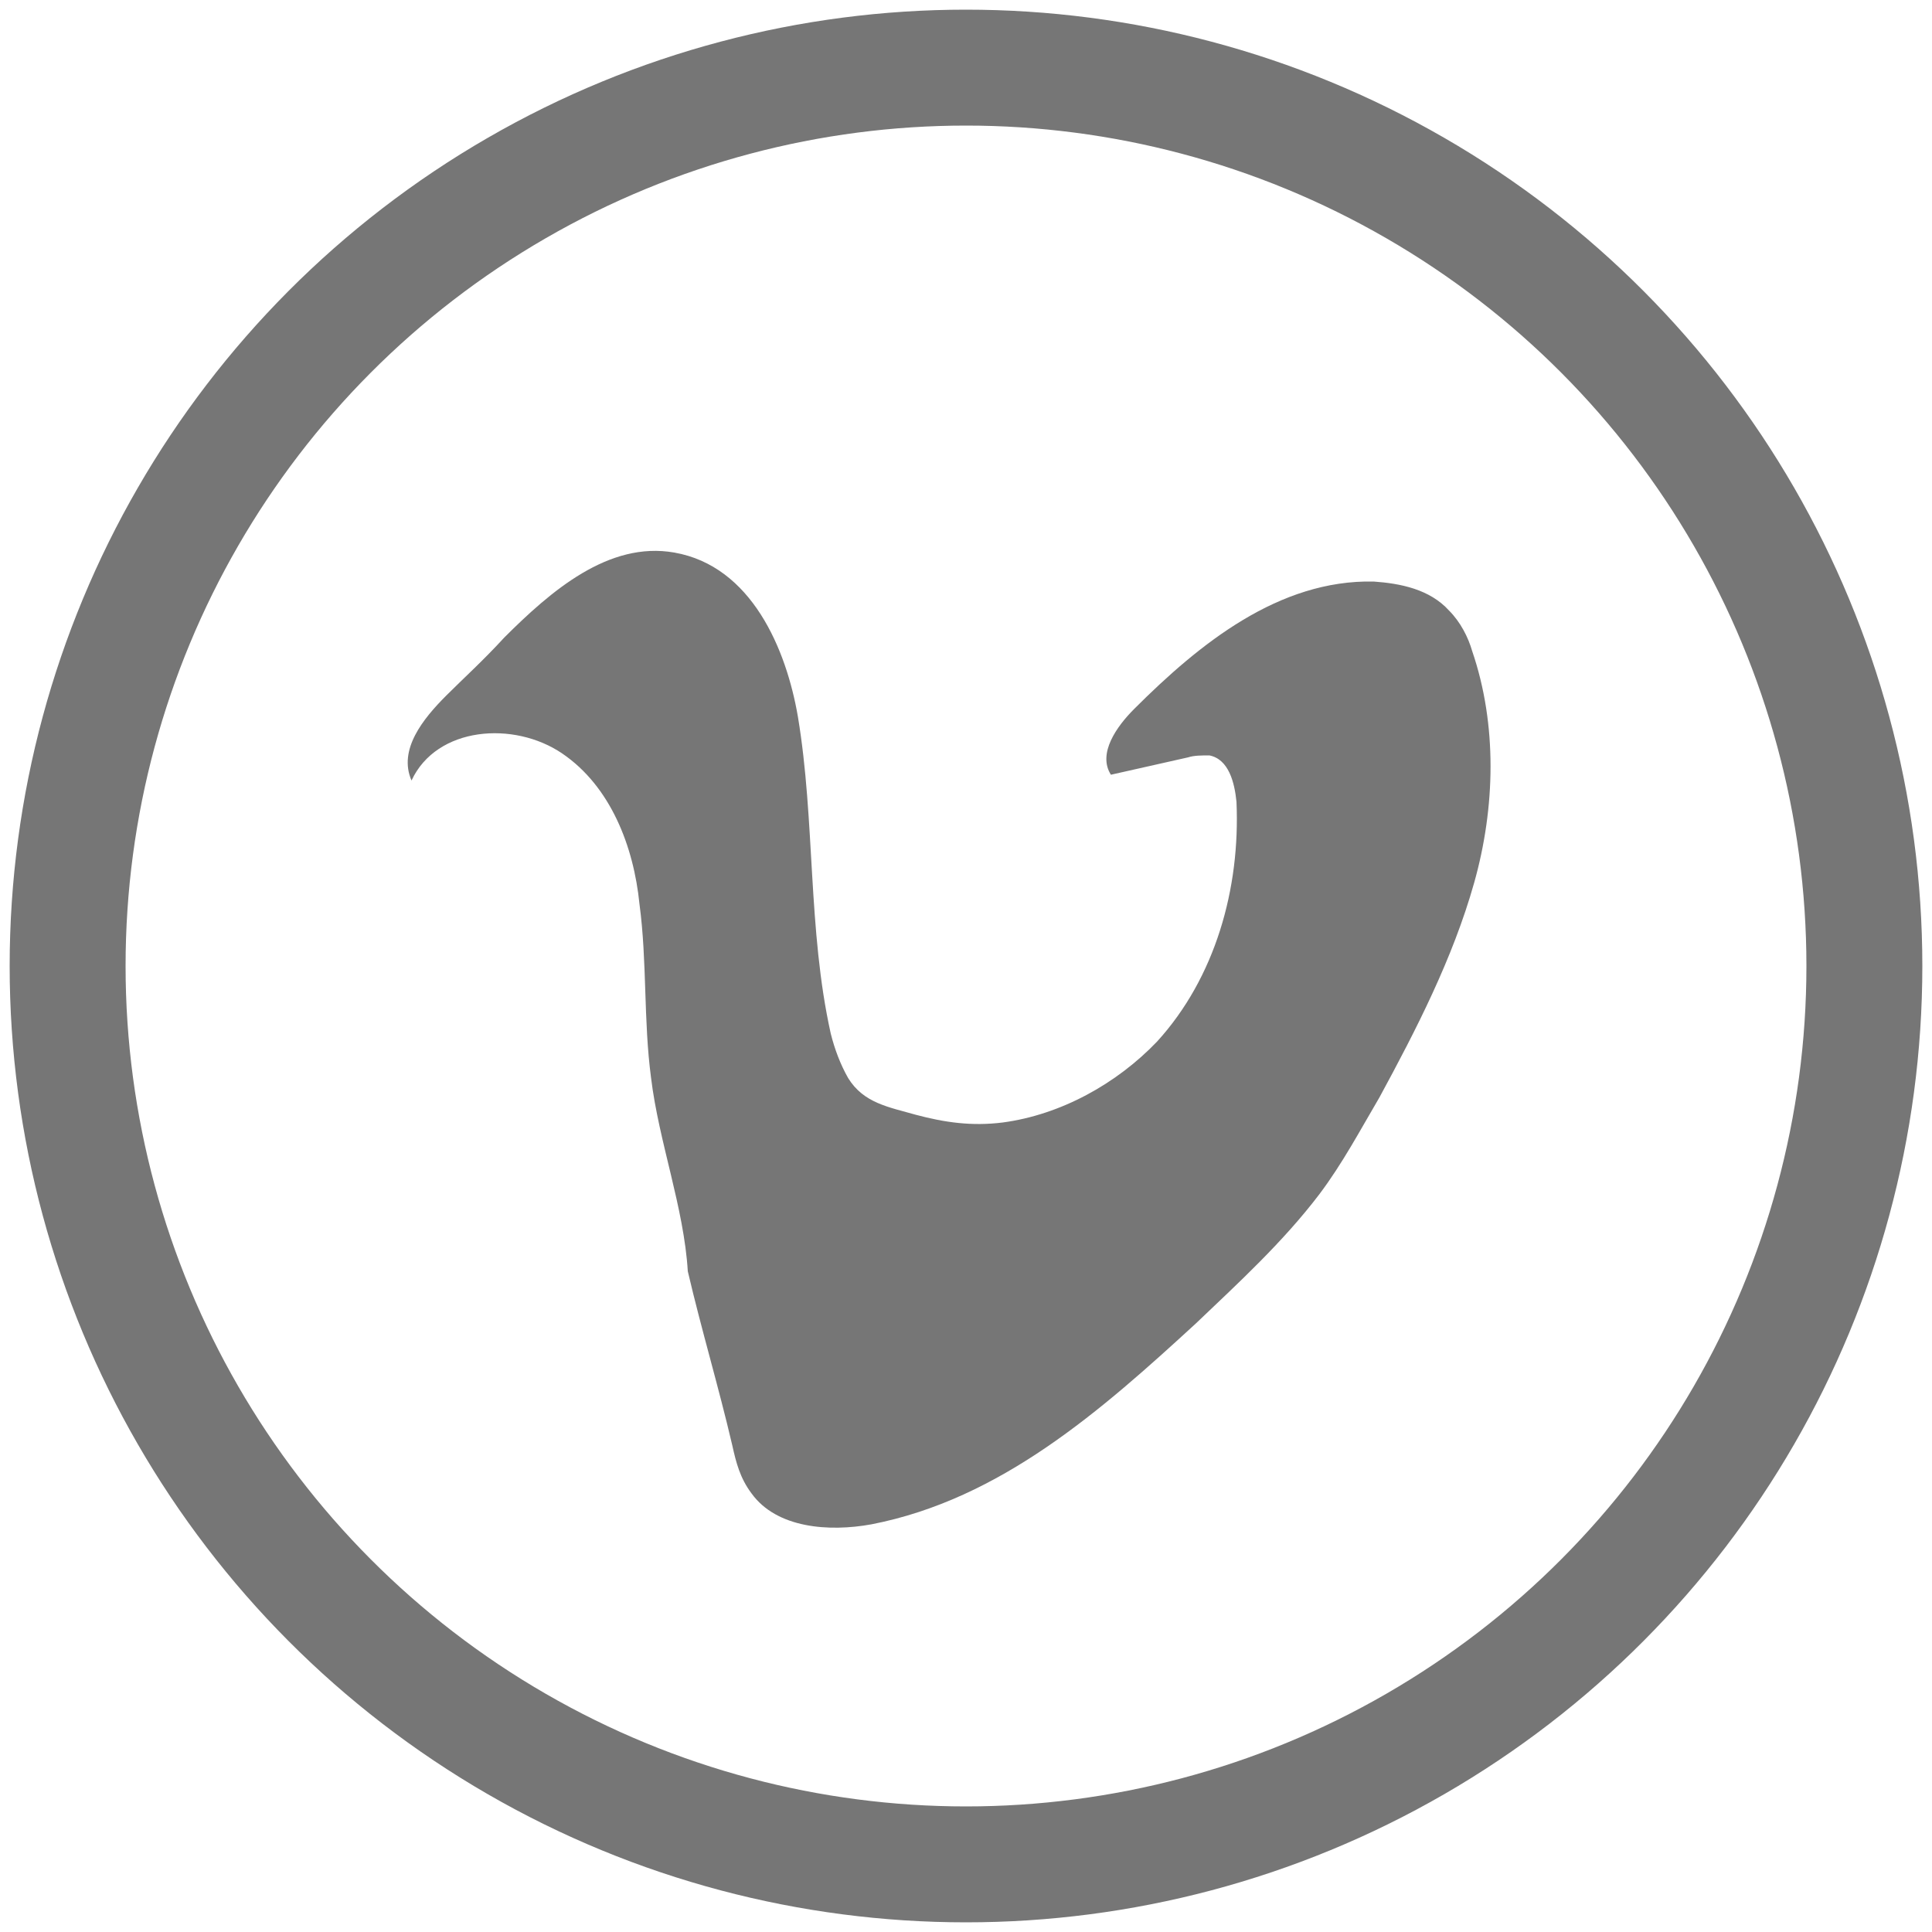 <?xml version="1.0" encoding="utf-8"?>
<!-- Generator: Adobe Illustrator 17.1.0, SVG Export Plug-In . SVG Version: 6.00 Build 0)  -->
<!DOCTYPE svg PUBLIC "-//W3C//DTD SVG 1.1//EN" "http://www.w3.org/Graphics/SVG/1.1/DTD/svg11.dtd">
<svg version="1.1" xmlns="http://www.w3.org/2000/svg" xmlns:xlink="http://www.w3.org/1999/xlink" x="0px" y="0px"
	 viewBox="0 0 100 100" enable-background="new 0 0 100 100" xml:space="preserve">
<g id="Слой_2">
	<circle fill="none" stroke="#767676" stroke-width="6" stroke-miterlimit="10" cx="50" cy="50" r="46.5"/>
</g>
<g id="Слой_1">
	<path display="none" fill="#767676" d="M38.2,63.3c0.1,1.2,0.1,2.6,0.8,3.6c0.9,1.2,2.5,1.8,4,1.8c1.6,0,3.1-0.4,4.5-0.6
		c0.6-0.1,1.2-0.2,1.8-0.3c0.4,0,0.9-0.1,1.3-0.1c1.9-0.1,3.8-0.3,5.7-0.8c1.6-0.4,3.2-1.1,4.7-1.8c1.1-0.5,2.2-1,3.1-1.8
		c2.1-2.1,1.9-5.8,0.4-8.3c-1.6-2.6-4-4.4-6.4-6.2c-0.2-0.1-0.3-0.2-0.4-0.4c-0.4-0.7,0.3-1.5,0.9-2c2.2-2.1,3.5-5,3.4-8
		c-0.1-2.2-0.9-4.5-2.8-5.7c-1.1-0.7-2.4-0.9-3.7-1.1c-2.3-0.3-4.6-0.5-6.9-0.2c-0.8,0.1-1.7,0.2-2.5,0.6c-0.2,0-0.5,0.1-0.7,0.1
		c-1.2,0.2-2.4,0.7-3.7,1.1c-1.1,0.2-2.2,0.3-3.1,1.1c-0.9,0.9-1,2.3-0.9,3.5C37.7,46.1,37.9,54.7,38.2,63.3z M43.2,40.2
		c0.2-1.2,1-2.4,2.1-2.9c1.1-0.6,2.6-0.4,3.7-0.9c0.1,0,0.2,0,0.4-0.1c1.9-0.1,4,0.1,5.1,1.6c0.6,0.9,0.7,2.2,0.2,3.2
		c-0.7,1.7-2.4,2.4-3.9,3.2c-0.2,0.1-0.4,0.2-0.6,0.3c-0.6,0.3-1.1,0.6-1.7,0.9c-1.4,0.7-3.7,1.6-4.8-0.2c-0.3-0.4-0.4-1-0.5-1.6
		C43.1,42.6,43,41.4,43.2,40.2z M42.7,55c0.1-0.8,0.2-1.7,0.8-2.3c1.1-1.1,3.2-1,4.5-1.2c0.6-0.1,1.2-0.1,1.9-0.1
		c0.4,0,0.7,0.1,1.1,0.1c2,0.2,5.1,0.1,6.5,1.9c1.3,1.2,1.9,3.2,1.5,5c-0.4,1.8-1.9,3.3-3.7,3.8c-0.7,0.2-1.5,0.2-2.2,0.3
		c-2.4,0.1-4.7,0.1-7-0.2c-0.1,0-0.1-0.1-0.2-0.1c-0.7-0.2-1.5-0.5-1.9-1.1c-0.2-0.2-0.4-0.6-0.5-0.9C42.8,58.5,42.6,56.7,42.7,55z"
		/>
	<path display="none" fill="#767676" d="M41.4,47c1.5,0.6,3.1,0.8,4.7,0.9C46,53,45.9,58.2,45.8,63.3c-0.1,1.5-0.1,2.9-0.1,4.4
		c0,1.2-0.1,2.5,0.4,3.6c0.4,1.1,1.6,2.1,2.7,2c0.3,0,0.7-0.1,0.9-0.4c0.2-0.2,0.4-0.6,0.4-1c0.2-1.3,0.1-2.7-0.1-4
		c-0.6-5.5-0.7-11.1-0.2-16.7c0.1-1.2,0.2-2.4,0.2-3.5c1.1-0.1,2.1-0.1,3.2-0.1c1.4,0.1,2.9,0.2,3.8-0.9c0.8-1,0.3-2.7-0.8-3.1
		c-0.4-0.1-0.9-0.2-1.3-0.2c-1.6,0-3.3-0.1-4.9-0.1c-0.3-2.6-0.7-5.1-0.1-7.5c0.1-0.4,0.2-0.9,0.5-1.2c0.9-1.6,2.9-2.4,4.7-2.2
		c1.1,0.1,2.2,0.6,3.2,1.2c0.8,0.6,1.4,1.7,2.2,2.1c0.4,0.2,0.9,0.4,1.4,0.4c0.3,0,0.6-0.2,0.9-0.4c0.2-0.2,0.3-0.4,0.4-0.6
		c0.2-0.5,0.3-1.1,0.3-1.7c0-0.2-0.1-0.6-0.2-0.8c-0.1-0.1-0.1-0.2-0.2-0.2c-0.3-0.3-0.6-0.6-1-0.8c-1.7-1.1-3.6-1.9-5.5-2.7
		c-1.6-0.6-3.4-1.2-4.9-0.4c-0.9,0.4-1.6,1.3-2.2,2.2c-0.8,1.1-1.7,2.3-2.2,3.5c-0.9,2.1-1,4.4-1.1,6.6c0,0.8-0.1,1.6-0.1,2.5
		c-1,0-2,0.1-3,0.1c-1.1,0.1-2.1,0.3-3.2,0.2c-0.4,0-0.8-0.1-1.1,0.2c-0.2,0.2-0.1,0.6-0.1,0.8C39.4,45.9,40.4,46.6,41.4,47z"/>
	<path display="none" fill="#767676" d="M76.4,36.1c-0.3,0-0.6,0.2-0.9,0.4c-0.9,0.6-1.9,0.9-3,1.1c0.2-1.1,1.2-1.8,2-2.7
		c0.9-1.1,1.2-2.6,0.9-4c-1.6,0.1-2.8,1.2-4.2,1.8c-1.2,0.6-2.9,0.8-3.9,0c-0.5-1.4-1.1-2.7-2.2-3.6c-1.4-1.2-3.5-1.4-5.4-1.4
		c-1.6,0.1-3.1,0.2-4.5,0.8c-2.3,1-4,3-5.5,5c-0.9,1.1-1.7,2.2-2.1,3.5c-0.4,1.6-0.1,3.3-0.3,4.9c-1.2-0.1-2.4-0.1-3.7,0
		c-1.6,0-3.1,0-4.6-0.4c-2.9-0.8-5.2-3.2-7.2-5.5c-0.8-0.9-1.6-1.8-2.4-2.7c-0.4-0.4-0.8-1.3-1.2-1.7c-0.4,0.9-0.4,2.2-0.3,3.2
		c0.1,0.5,0.1,1,0.2,1.5c0.3,1.6,0.7,3.2,1.2,4.7c0.3,1.1,0.6,3.1,2.1,3.4c-1.6-0.3-3.1-1.2-4-2.6c0,1.7,1,3.3,1.9,4.7
		c0.9,1.4,1.8,2.7,2.7,4.1c-1.4-0.1-2.7-0.9-3.5-2c-0.2,2.6,0.9,5.6,3.1,7.1c0.7,0.4,1.4,0.7,2.2,1c1.8,0.6,3.7,1.3,5.5,1.9
		c0.4,0.7-0.4,1.5-1.1,2c-0.4,0.2-0.8,0.6-1.2,0.8c-0.5,0.1-1,0.4-1.4,0.7c-2.9,2.4-7.2,5.1-11,3c0,0.7,0.3,1.4,0.7,1.9
		c0.4,0.6,1.1,1,1.6,1.4c0.7,0.6,1.5,1.1,2.4,1.5c0.4,0.2,0.7,0.4,1.1,0.5c1.7,0.7,3.4,1.4,5.4,1.6c0.1,0.1,0.2,0.1,0.4,0.1
		c2.9,0.7,6,0.4,8.8-0.4s5.6-2.1,8.2-3.4c1.7-0.8,3.3-1.7,4.8-2.8c1.1-0.9,2.2-1.9,3.1-3c2.4-2.6,4.6-5.5,6.1-8.7
		c1-2.2,1.6-4.5,1.7-6.9c2.3-2.8,4.8-5.5,7.5-8c0.5-0.5,1.1-1,1.2-1.7C77.5,36.9,77.1,36,76.4,36.1z"/>
	<path display="none" fill="#767676" d="M34.7,72.1c2.1,0.9,4.3,1.5,6.6,1.4c2.2-0.1,4.5-1,6.1-2.6c1.7-1.7,2.4-4.2,2.1-6.6
		c0-0.1,0.1-0.2,0.1-0.4c0.1-3.1-1.9-6.2-4.8-7.3c-0.7-0.2-1.4-0.4-1.9-0.8c-0.6-0.4-1.1-1-1.1-1.7c0-0.6,0.4-1.1,0.7-1.4
		c0.8-0.8,1.9-1.2,2.9-2c0.6-0.4,1.1-1.1,1.2-1.8c0.2-0.1,0.4-0.3,0.6-0.4c1.2-1,2.4-2.2,2.9-3.7c0.4-1.4,0.3-2.9-0.4-4.1
		c-0.5-0.9-1.2-1.9-0.9-3c0.1-0.3,0.4-0.6,0.6-0.9c1.8-0.3,3.5-1.7,4.5-3.4c0.5-0.9,0.9-1.9,0.6-2.9c-0.3-1-1.7-1.6-2.4-0.9
		c-0.5,0.5-0.5,1.3-0.7,2c-0.4,1.7-2.4,3-4.2,2.5c-0.5-0.1-1-0.4-1.5-0.6c-3.2-1.3-6.9,0.1-9.6,2.3c-1.2,1-2.3,2.2-2.9,3.7
		c-0.3,0.8-0.4,1.7-0.2,2.5c0.1,2.5,0.4,5.1,2,7c1.4,1.6,3.5,2.3,5.5,2.2c-0.1,0.1-0.1,0.1-0.2,0.2c-0.9,1.2-1.5,2.8-1,4.2
		c-0.2,0-0.3,0-0.5,0c-1.5,0-2.9,0.6-4.2,1.4c-2.1,1.4-3.9,3.3-4.6,5.7c-0.7,2.4-0.4,5.2,1.3,7C32.3,70.8,33.5,71.6,34.7,72.1z
		 M38.9,48.7c-2-0.7-3.5-2.6-3.6-4.7c0.1-0.1,0.2-0.2,0.2-0.4c0.1-0.4,0.1-0.8,0-1.2c-0.1-0.8-0.1-1.7,0.2-2.4
		c0.9-2.7,3.9-4.1,6.7-4.3c0.2,0,0.5,0,0.7,0c1.9,0.8,3.4,2.4,4,4.4c0.8,2.6-0.1,5.7-2.2,7.4C43.2,48.9,40.8,49.4,38.9,48.7z
		 M32.9,66c0-1.3,0.1-2.7,0.6-3.9c0.7-1.6,2.3-2.8,3.9-3.4c1.2-0.4,2.6-0.7,3.9-0.9c0.6,0.4,1.3,0.7,2,0.9c0.7,0.2,1.6,0.5,2.2,1
		c1.2,1,1.4,2.8,1.7,4.4c0.1,0.3,0.1,0.6,0.2,0.9c-0.1,0.4-0.1,0.8-0.3,1.1c-0.4,0.8-1.2,1.3-2,1.7c-2.4,1.4-5,2.6-7.7,2.4
		c-2.7-0.2-5.5-2.3-5.5-5C31.9,65.6,32.4,66,32.9,66z"/>
	<path display="none" fill="#767676" d="M59.6,39.6c0.3,0.2,0.7,0.2,1.1,0.3c0.4,0.1,4.4,0.4,4.4,0.2c0.1,1.6,0.1,3.2,0.1,4.8
		c0,0.7,0.1,1.6,0.8,1.9c0.6,0.2,1.4-0.2,1.6-0.8c0.3-0.6,0.2-1.3,0.2-2c-0.1-1.4-0.2-2.9-0.3-4.2c0.9-0.4,1.9-0.4,2.9-0.4
		c1,0,2.1,0,2.9-0.6c0.8-0.6,1.2-1.9,0.6-2.6c-1.4-0.1-2.8-0.1-4.2-0.1c-0.4,0-0.9-0.1-1.3-0.3c-0.7-0.6-0.6-1.7-0.5-2.6
		c0.1-1.3,0.1-2.6-0.3-3.9c-1.2,0-2,1.5-2,2.8c0,1.2,0.4,2.6-0.1,3.8c-0.1,0.2-0.2,0.4-0.3,0.5c-0.2,0.2-0.6,0.1-0.9,0.1
		c-1-0.2-2.1-0.2-3.1,0c-0.8,0.1-2.1,0.2-2.1,1.3c0,0.2,0.1,0.4,0.1,0.6C59.1,38.7,59.2,39.3,59.6,39.6z"/>
	<path display="none" fill="#767676" d="M38.8,64.4c0.9-0.2,1.9-0.5,2.2-1.3c0.2-0.4,0.2-1,0.2-1.5c0.2-6.8,0.4-13.6,0.4-20.4
		c0-0.9-0.1-1.9-0.7-2.4c-0.7-0.5-1.6-0.4-2.4-0.2c-1.7,0.2-3.5,0-5.2-0.6c-0.2-0.1-0.6-0.1-0.7,0.1c-0.1,0.1-0.1,0.3-0.1,0.4
		c0.4,4.1,0.2,8.2-0.2,12.3c0.2,4.8,0.1,9.7-0.5,14.4C34.3,65.5,36.6,65,38.8,64.4z"/>
	<path display="none" fill="#767676" d="M38.1,28.7c0.9,0,1.8-0.4,2.6-1c0.4-0.2,0.7-0.5,0.9-0.9c0.2-0.4,0.3-0.8,0.4-1.2
		c0.1-0.8,0.1-1.6-0.2-2.4c-0.2-0.4-0.4-0.7-0.6-0.9c-0.6-0.5-1.5-0.6-2.4-0.4c-0.7,0.1-1.6,0.4-2.1,1c-0.1,0.1-0.1,0.1-0.2,0.2
		c-0.7,0.9-1.3,2.2-1.1,3.4C35.6,27.7,36.8,28.7,38.1,28.7z"/>
	<path display="none" fill="#767676" d="M53,67c1.2,0.4,2.6,0.6,3.9,0.6c0.2,0,0.4,0,0.6-0.1c0.5-0.2,0.5-1,0.4-1.6
		c-0.6-3.3-1-6.7-0.2-10c0.4-1.5,1.1-3.1,2.5-3.7c1.5-0.7,3.5-0.2,4.7,1c1.2,1.2,1.9,2.9,2.2,4.5c0.5,2.1,0.7,4.4,0.5,6.5
		c1.8,0.7,3.8,0.7,5.6,0c0.2-3.2,0.5-6.4,0.7-9.7c0.2-2.6,0.4-5.2-0.4-7.6c-0.8-2.4-2.9-4.6-5.5-4.7c-0.9-0.1-1.7,0.2-2.6,0.5
		c-1.2,0.4-2.3,1.1-2.9,2.1c-0.5,0.8-0.9,2-1.8,2.2c-0.8,0.2-1.6-0.5-1.9-1.3c-0.2-0.8-0.1-1.6,0-2.5c0.1-0.8,0.1-1.7-0.2-2.4
		c-0.7-1.2-2.3-1.5-3.7-1.4c-0.5,0.1-1,0.1-1.5,0.2c-0.2,0.1-0.5,0.1-0.7,0.3c-0.1,0.2-0.2,0.4-0.2,0.6c-0.4,2.4-0.7,4.8-0.9,7.2
		c0.2,1.9,0.2,3.8,0.1,5.7c-0.2,3.7-0.4,7.3-0.5,11c0,0.5-0.1,0.9,0.2,1.4C51.7,66.5,52.4,66.7,53,67z"/>
	<path fill="#767676" d="M29.1,39c2.5,1.7,3.7,4.8,4,7.8c0.4,3,0.2,6,0.6,9c0.4,3.3,1.7,6.7,1.9,10c0.7,3,1.6,6,2.3,9
		c0.2,0.9,0.4,1.7,1,2.5c1.3,1.8,4,2,6.2,1.6C51.8,77.6,57,73,61.9,68.5c2.2-2.1,4.5-4.2,6.4-6.7c1.2-1.6,2.1-3.3,3.1-5
		c1.9-3.5,3.8-7.2,4.9-11.1c1.1-3.9,1.2-8.2-0.1-12c-0.2-0.7-0.6-1.5-1.2-2.1c-1-1.1-2.5-1.4-3.9-1.5c-4.9-0.1-9,3.2-12.4,6.6
		c-0.9,0.9-1.9,2.3-1.2,3.4c1.3-0.3,2.7-0.6,4-0.9c0.3-0.1,0.7-0.1,1.1-0.1c1,0.2,1.3,1.4,1.4,2.4c0.2,4.5-1.1,9.1-4.1,12.4
		c-2.1,2.2-5,3.8-8,4.2c-1.6,0.2-3,0-4.5-0.4c-1.4-0.4-2.7-0.6-3.5-1.9c-0.4-0.7-0.7-1.5-0.9-2.3c-1.2-5.4-0.8-11-1.7-16.4
		c-0.6-3.5-2.4-7.8-6.4-8.5c-3.4-0.6-6.4,2-8.8,4.4C25,34.2,24,35.1,23.1,36c-1.2,1.2-2.5,2.8-1.8,4.4C22.6,37.6,26.6,37.3,29.1,39z
		"/>
</g>
</svg>
